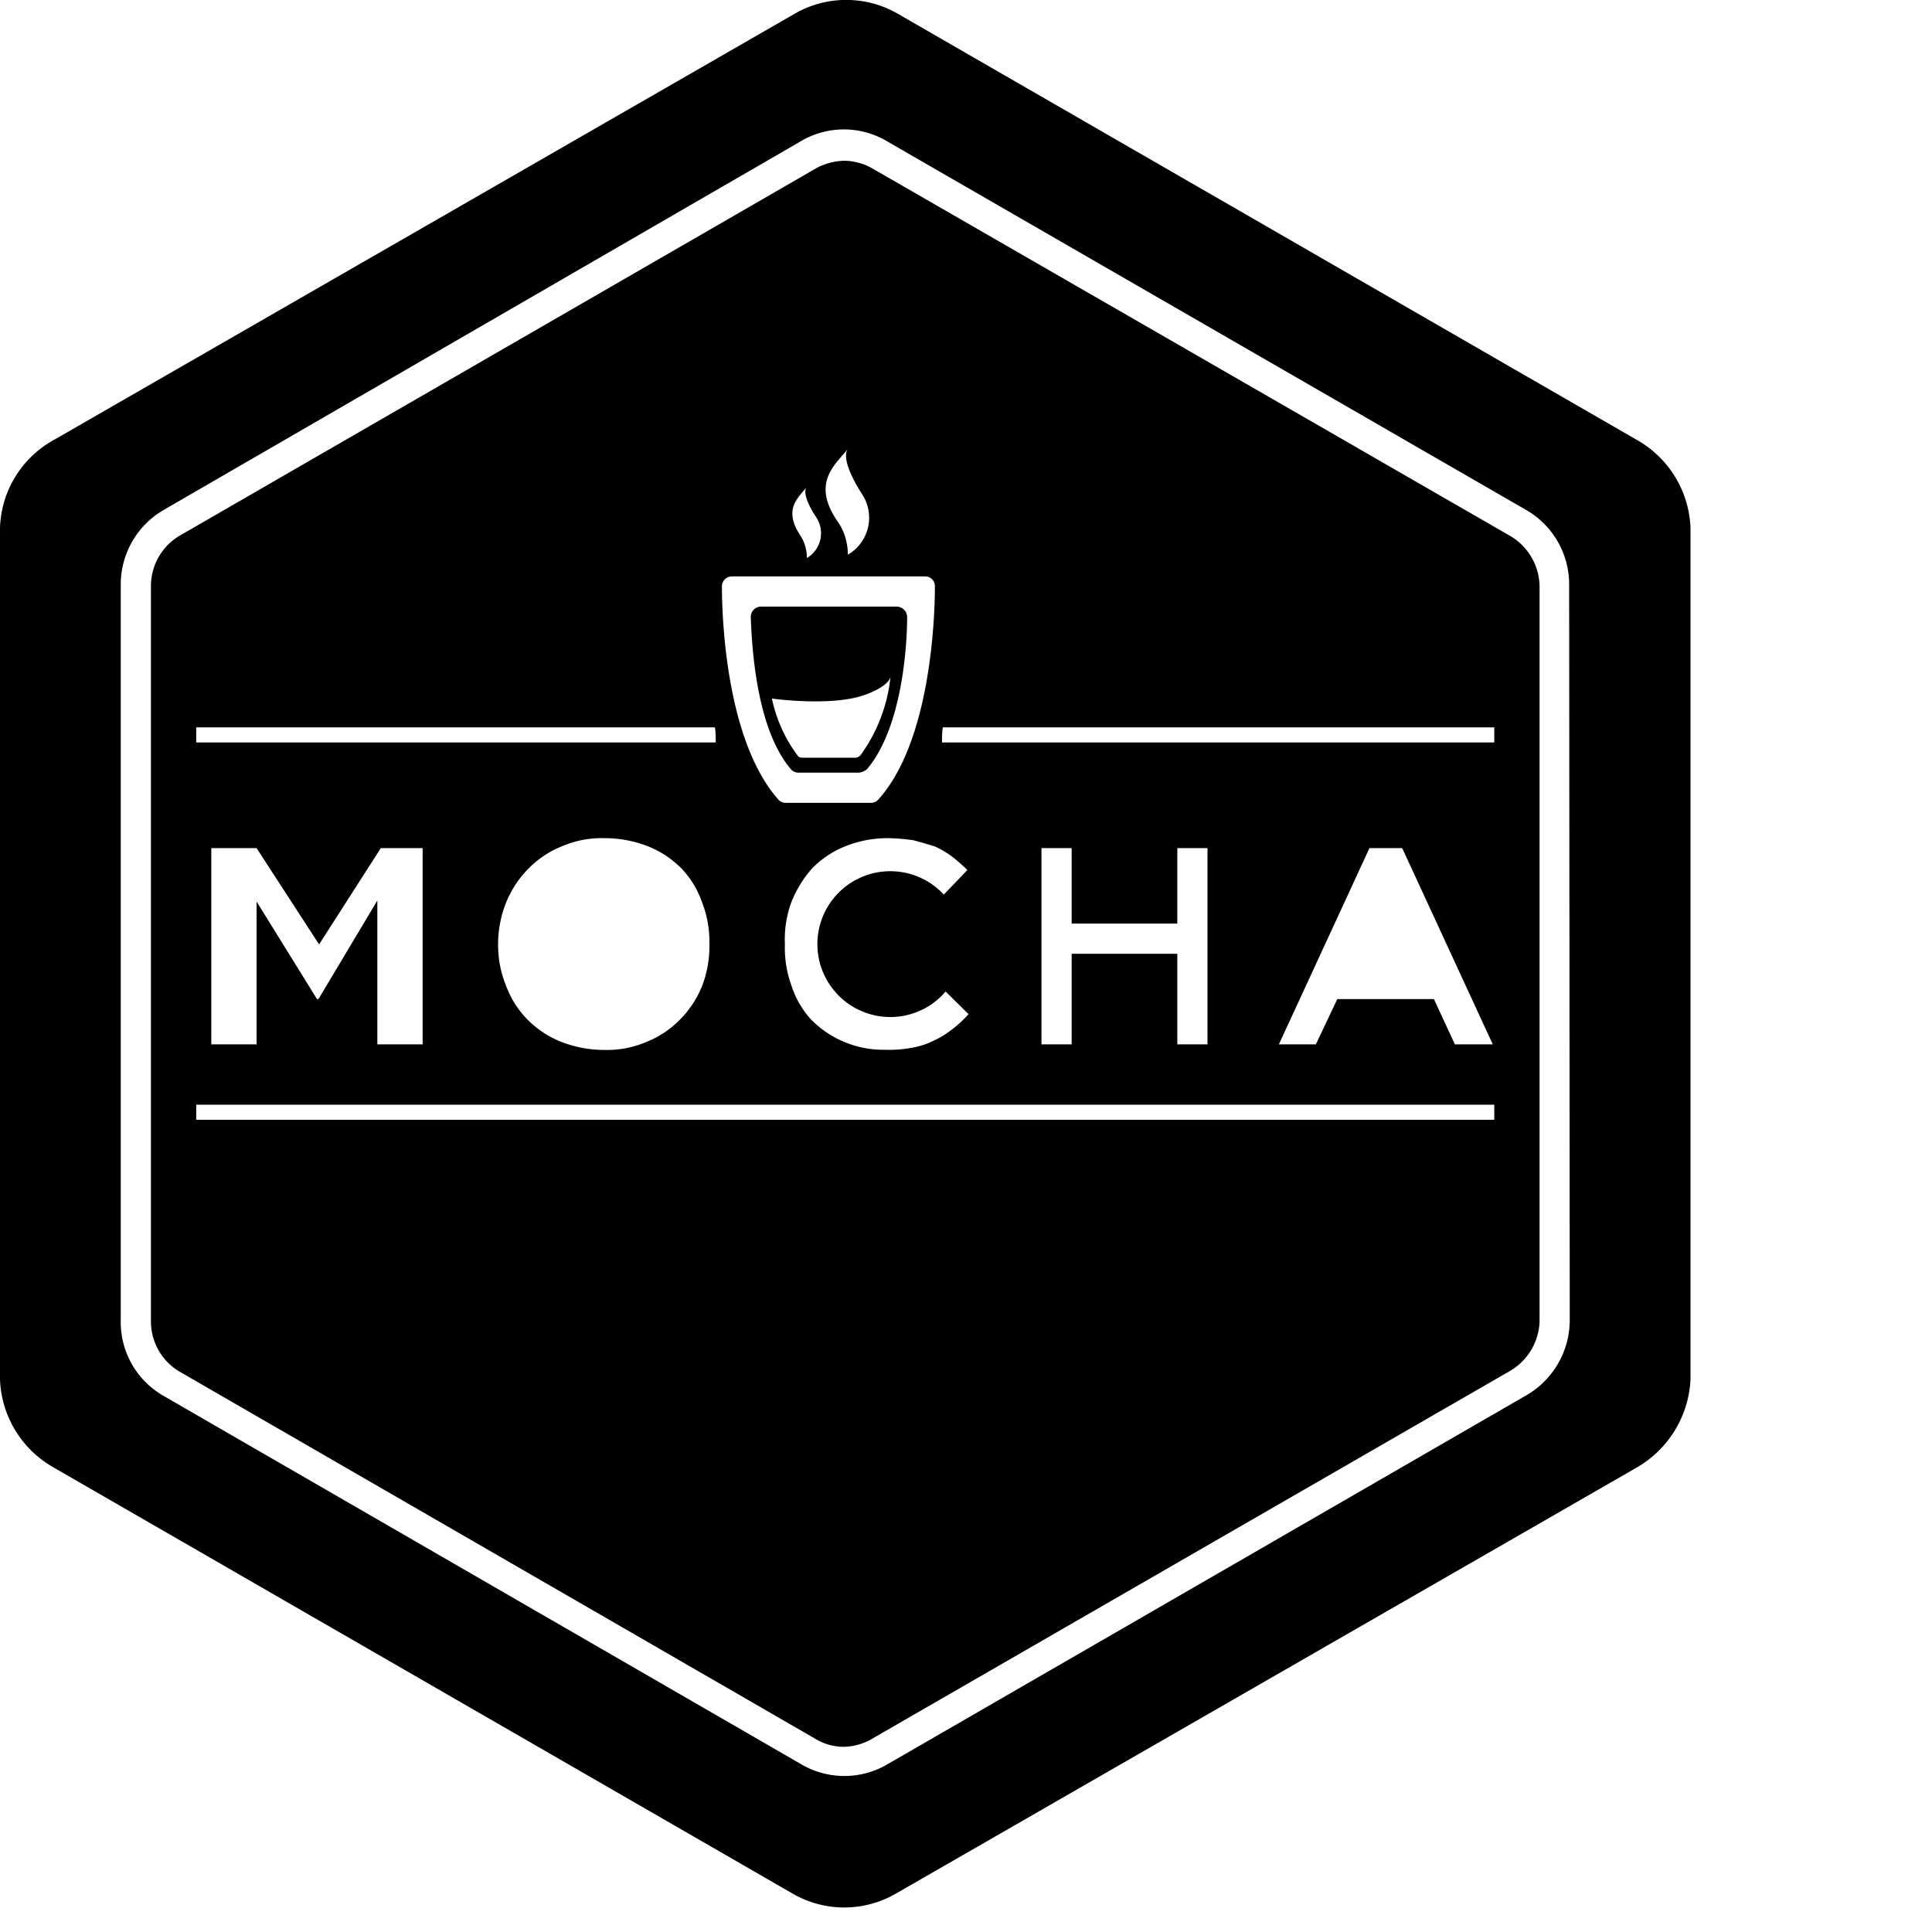 <svg viewBox="0 0 128 128" xmlns="http://www.w3.org/2000/svg">
  <path class="cls-1" d="M60.91,52h4a1,1,0,0,0,.54-.24C67.77,49,68.1,43.6,68.1,41.7a.7.7,0,0,0-.68-.7h-9a.68.68,0,0,0-.68.68c.07,1.9.34,7.36,2.65,10.08A.65.65,0,0,0,60.91,52Zm4.41-5.16C67,46.23,67,45.62,67,45.62a10.69,10.69,0,0,1-2,5.24.51.51,0,0,1-.41.15H61.25c-.14,0-.34,0-.41-.15a9.6,9.6,0,0,1-1.7-3.77S63.08,47.65,65.32,46.84Z" transform="translate(-8 -0.81)"></path><path class="cls-1" d="M116.42,29.94,67.48,1.72a6.83,6.83,0,0,0-6.83,0L11.6,29.94A6.9,6.9,0,0,0,8,35.78V92.22a7,7,0,0,0,3.58,5.83l48.94,28.22a6.83,6.83,0,0,0,6.83,0L116.4,98.06a7.14,7.14,0,0,0,3.6-5.83V35.78A7,7,0,0,0,116.42,29.94ZM112,88.29a5.77,5.77,0,0,1-2.94,5L66.86,117.66a5.65,5.65,0,0,1-5.84,0L18.87,93.31a5.63,5.63,0,0,1-2.87-5V39.58a5.71,5.71,0,0,1,2.87-5L61,10.2a5.6,5.6,0,0,1,5.82,0l42.21,24.35a5.69,5.69,0,0,1,2.93,5Z" transform="translate(-8 -0.81)"></path><path class="cls-1" d="M108.06,36.32,65.85,12a3.87,3.87,0,0,0-1.91-.54A4.06,4.06,0,0,0,62,12L19.87,36.32A3.88,3.88,0,0,0,18,39.65V88.35a3.87,3.87,0,0,0,1.87,3.32L62,116a3.62,3.62,0,0,0,1.89.54,3.82,3.82,0,0,0,1.9-.54l42.23-24.35A3.94,3.94,0,0,0,110,88.35V39.65A3.94,3.94,0,0,0,108.06,36.32ZM67,68.19a4.8,4.8,0,0,0,3.65-1.69L72.17,68a7.7,7.7,0,0,1-1.08,1,5.9,5.9,0,0,1-1.22.75,5,5,0,0,1-1.42.47,8.33,8.33,0,0,1-1.83.14,6.72,6.72,0,0,1-4.88-2,6.1,6.1,0,0,1-1.3-2.24A7.34,7.34,0,0,1,60,63.39v-.07a7.12,7.12,0,0,1,.42-2.71,7.63,7.63,0,0,1,1.36-2.24A6.35,6.35,0,0,1,64,56.88a7.53,7.53,0,0,1,2.83-.54,13.09,13.09,0,0,1,1.69.14c.54.14.95.27,1.42.41a6.43,6.43,0,0,1,1.15.68,11.79,11.79,0,0,1,1,.88l-1.56,1.63A4.83,4.83,0,1,0,67,68.19ZM64.17,30.56c-.34.47.07,1.63.95,3a2.83,2.83,0,0,1-.95,4,3.83,3.83,0,0,0-.75-2.31C61.8,32.79,63.29,31.64,64.17,30.56Zm-2.71,2.51c-.27.27,0,1.09.61,2a1.91,1.91,0,0,1-.61,2.71A2.74,2.74,0,0,0,61,36.25C59.9,34.56,60.85,33.81,61.46,33.07ZM56.5,39H69.26a.64.64,0,0,1,.68.63C69.94,42,69.6,50,66.2,53.77a.64.64,0,0,1-.47.23H60a.67.67,0,0,1-.47-.26C56.16,49.88,55.83,42,55.83,39.66A.66.66,0,0,1,56.5,39ZM21,49H55.35s.07,0,.07,1H21ZM55,63.32v.07a7.37,7.37,0,0,1-.47,2.71,6.7,6.7,0,0,1-1.46,2.24,6.4,6.4,0,0,1-2.22,1.49,6.63,6.63,0,0,1-2.84.54,7.86,7.86,0,0,1-2.84-.54,6.47,6.47,0,0,1-2.24-1.49,6.3,6.3,0,0,1-1.41-2.24A7.16,7.16,0,0,1,41,63.39v-.07a7.43,7.43,0,0,1,.53-2.71A6.79,6.79,0,0,1,43,58.37a6.46,6.46,0,0,1,2.23-1.49,6.66,6.66,0,0,1,2.85-.54,7.88,7.88,0,0,1,2.85.54,6.48,6.48,0,0,1,2.24,1.49,6.18,6.18,0,0,1,1.35,2.24A7.14,7.14,0,0,1,55,63.32ZM29.1,67H29l-4-6.46V70H22V57h3l4.14,6.38L33.23,57H36V70H33V60.47ZM107,75H21V74h86ZM86,62V57h2V70H86V64H79v6H77V57h2v5Zm6.73,8,6-13h2.17l6,13h-2.51L103,67H96.6l-1.42,3ZM107,50H70.41c0-1,.07-1,.07-1H107Z" transform="translate(-8 -0.81)"></path>
</svg>